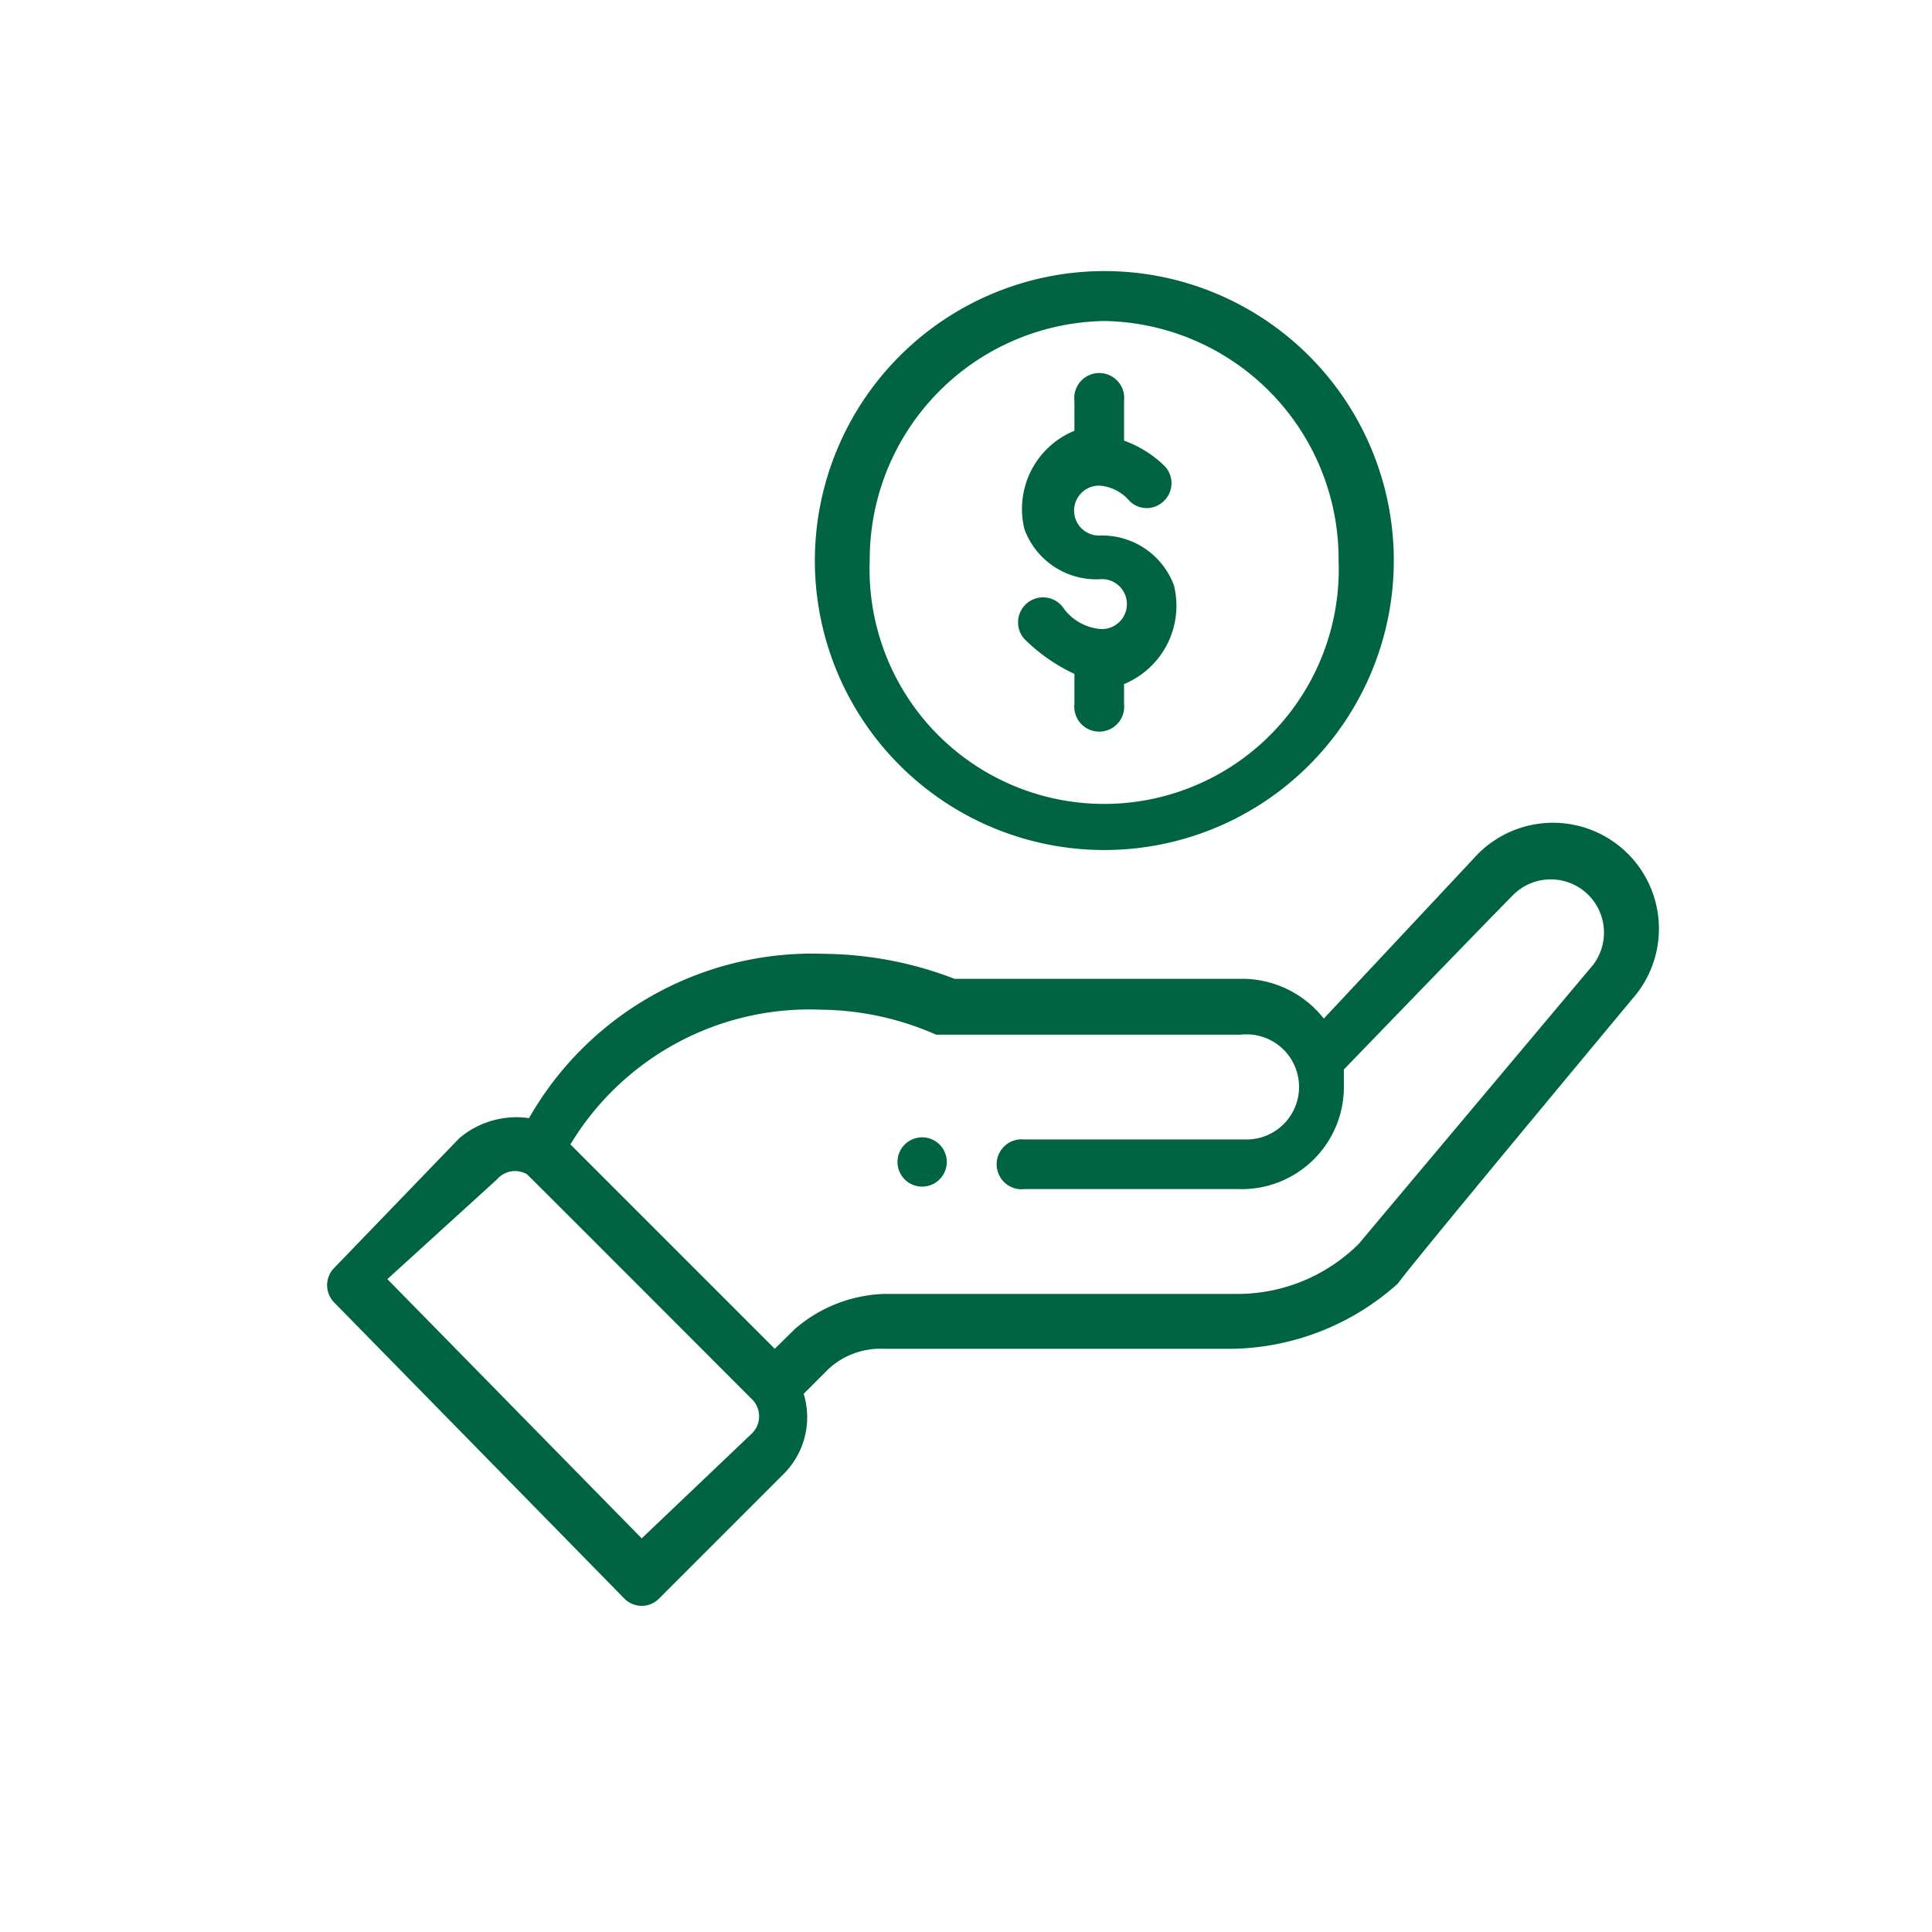 <svg xmlns="http://www.w3.org/2000/svg" viewBox="0 0 58.8 58.8"><defs><style>.cls-1,.cls-2{fill:#006341;}.cls-1{opacity:0;}</style></defs><title>icoInfoeconomica</title><g id="Capa_2" data-name="Capa 2"><g id="Capa_7" data-name="Capa 7"><rect class="cls-1" width="58.8" height="58.8"/></g><g id="Capa_5" data-name="Capa 5"><g id="hand"><path id="Path_1310" data-name="Path 1310" class="cls-2" d="M28.6,35.89a.75.75,0,1,0-1.07,0h0A.75.75,0,0,0,28.6,35.89Z"/><path id="Path_1311" data-name="Path 1311" class="cls-2" d="M24.8,17.06a8.81,8.81,0,1,0,8.81-8.81h0A8.82,8.82,0,0,0,24.8,17.06Zm15.94,0a7.14,7.14,0,1,1-14.27,0,7.26,7.26,0,0,1,7.14-7.29h0a7.25,7.25,0,0,1,7.13,7.29Z"/><path id="Path_1312" data-name="Path 1312" class="cls-2" d="M19,48.65a.74.74,0,0,0,1.06,0l3.8-3.8a2.44,2.44,0,0,0,.6-2.43l.76-.76a2.33,2.33,0,0,1,1.67-.61H37.56a7.73,7.73,0,0,0,5-2s-.46.46,7.13-8.66a3.22,3.22,0,0,0-4.85-4.25L40.29,31a3.17,3.17,0,0,0-2.43-1.21H29.05a11.28,11.28,0,0,0-3.95-.76,9.93,9.93,0,0,0-9,5,2.69,2.69,0,0,0-2.12.61l-3.8,3.94a.75.75,0,0,0,0,1.07ZM25,30.73a8.88,8.88,0,0,1,3.49.76h9.27a1.6,1.6,0,1,1,.15,3.19H31.18a.76.76,0,1,0,0,1.51h6.53A3.11,3.11,0,0,0,40.9,33v-.45c4.55-4.71,5.16-5.32,5.16-5.32a1.62,1.62,0,0,1,2.43,2.13h0l-7.14,8.5a5.24,5.24,0,0,1-3.79,1.52H26.92a4.36,4.36,0,0,0-2.73,1.07l-.61.6-6.22-6.22A8.5,8.5,0,0,1,25,30.73Zm-9.87,5.16a.72.72,0,0,1,.91-.15c.15.15-.3-.31,6.83,6.83a.73.73,0,0,1,0,1.07l-3.34,3.18-7.74-7.89Z"/><path id="Path_1313" data-name="Path 1313" class="cls-2" d="M32.7,12.2v.91a2.57,2.57,0,0,0-1.52,3,2.33,2.33,0,0,0,2.27,1.52.76.76,0,1,1,0,1.51,1.56,1.56,0,0,1-1.06-.6.76.76,0,1,0-1.21.91,5.37,5.37,0,0,0,1.52,1.06v.91a.76.76,0,1,0,1.51,0h0v-.6a2.58,2.58,0,0,0,1.52-3,2.33,2.33,0,0,0-2.28-1.52.76.76,0,0,1,0-1.52,1.31,1.31,0,0,1,.92.46.74.74,0,0,0,1.06,0,.75.75,0,0,0,0-1.07h0a3.42,3.42,0,0,0-1.22-.76V12.2a.76.76,0,1,0-1.51,0Z"/></g></g></g></svg>